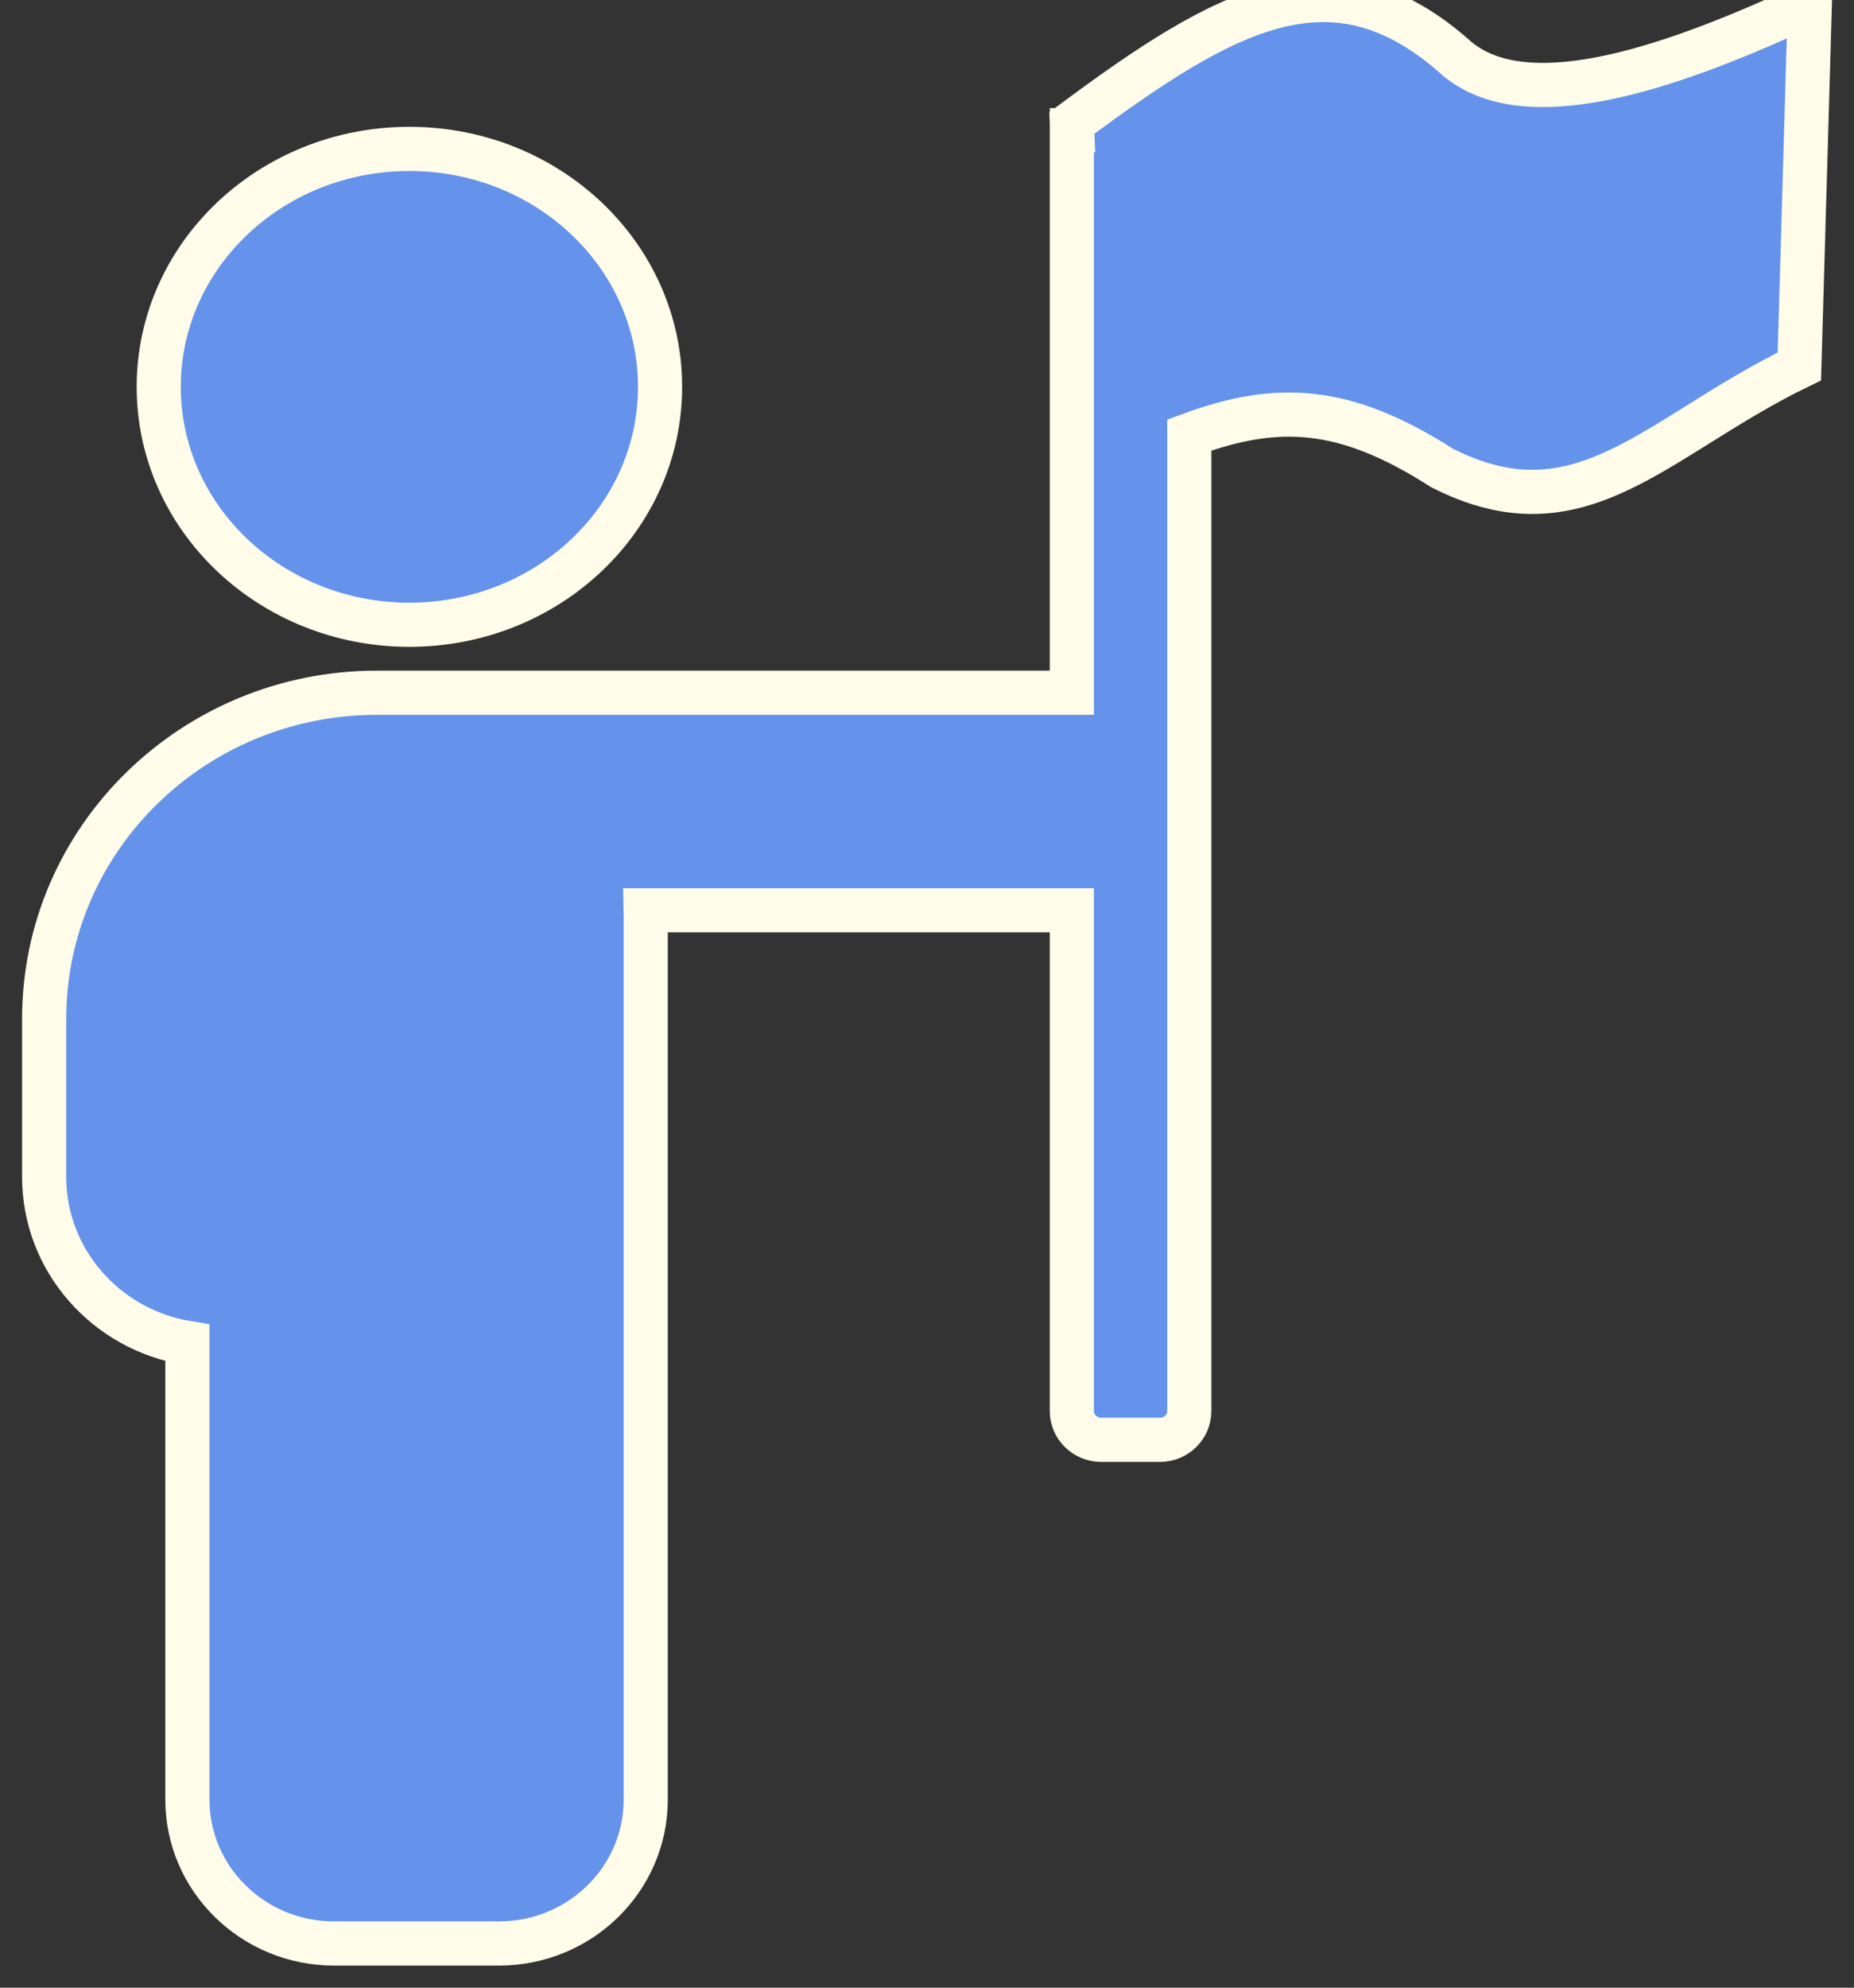 <svg width="42" height="45" viewBox="0 0 42 45" fill="none" xmlns="http://www.w3.org/2000/svg">
<rect x="0" y="0" width="42" height="45" fill="#333333" stroke="none"/>
<path d="M24.281 2.785C27.838 0.14 30.237 -1.163 33.023 1.341C34.69 2.711 38.151 1.407 41 0.084L40.762 8.296C39.905 8.711 39.157 9.178 38.463 9.612C36.518 10.826 34.994 11.779 32.666 10.594C30.475 9.191 28.947 9.106 26.942 9.849L26.942 17.864C26.942 18 26.942 18.096 26.942 18.191C26.942 18.287 26.942 18.312 26.942 18.427V31.945C26.942 32.305 26.644 32.597 26.277 32.597H24.947C24.579 32.597 24.281 32.305 24.281 31.945V20.608H14.626C14.627 20.661 14.628 20.715 14.628 20.769V40.742C14.628 42.541 13.139 44 11.302 44H7.571C5.734 44 4.245 42.541 4.245 40.742V30.404C2.403 30.102 1 28.533 1 26.643V23.07C1 18.99 4.376 15.683 8.541 15.683H8.787L9.534 15.683C9.766 15.683 9.217 15.683 9.436 15.683L9.461 15.683H24.281V2.948H24.288L24.281 2.785Z" fill="#6593EB"/>
<path d="M14.953 8.758C14.953 11.732 12.41 14.144 9.274 14.144C6.138 14.144 3.596 11.732 3.596 8.758C3.596 5.783 6.138 3.371 9.274 3.371C12.41 3.371 14.953 5.783 14.953 8.758Z" fill="#6593EB"/>
<path d="M24.281 2.785C27.838 0.14 30.237 -1.163 33.023 1.341C34.69 2.711 38.151 1.407 41 0.084L40.762 8.296C39.905 8.711 39.157 9.178 38.463 9.612C36.518 10.826 34.994 11.779 32.666 10.594C30.475 9.191 28.947 9.106 26.942 9.849L26.942 17.864C26.942 18 26.942 18.096 26.942 18.191C26.942 18.287 26.942 18.312 26.942 18.427V31.945C26.942 32.305 26.644 32.597 26.277 32.597H24.947C24.579 32.597 24.281 32.305 24.281 31.945V20.608H14.626C14.627 20.661 14.628 20.715 14.628 20.769V40.742C14.628 42.541 13.139 44 11.302 44H7.571C5.734 44 4.245 42.541 4.245 40.742V30.404C2.403 30.102 1 28.533 1 26.643V23.07C1 18.99 4.376 15.683 8.541 15.683H8.787L9.534 15.683C9.766 15.683 9.217 15.683 9.436 15.683L9.461 15.683H24.281V2.948H24.288L24.281 2.785Z" stroke="#FFFDE9"/>
<path d="M14.953 8.758C14.953 11.732 12.41 14.144 9.274 14.144C6.138 14.144 3.596 11.732 3.596 8.758C3.596 5.783 6.138 3.371 9.274 3.371C12.41 3.371 14.953 5.783 14.953 8.758Z" stroke="#FFFDE9"/>
</svg>
